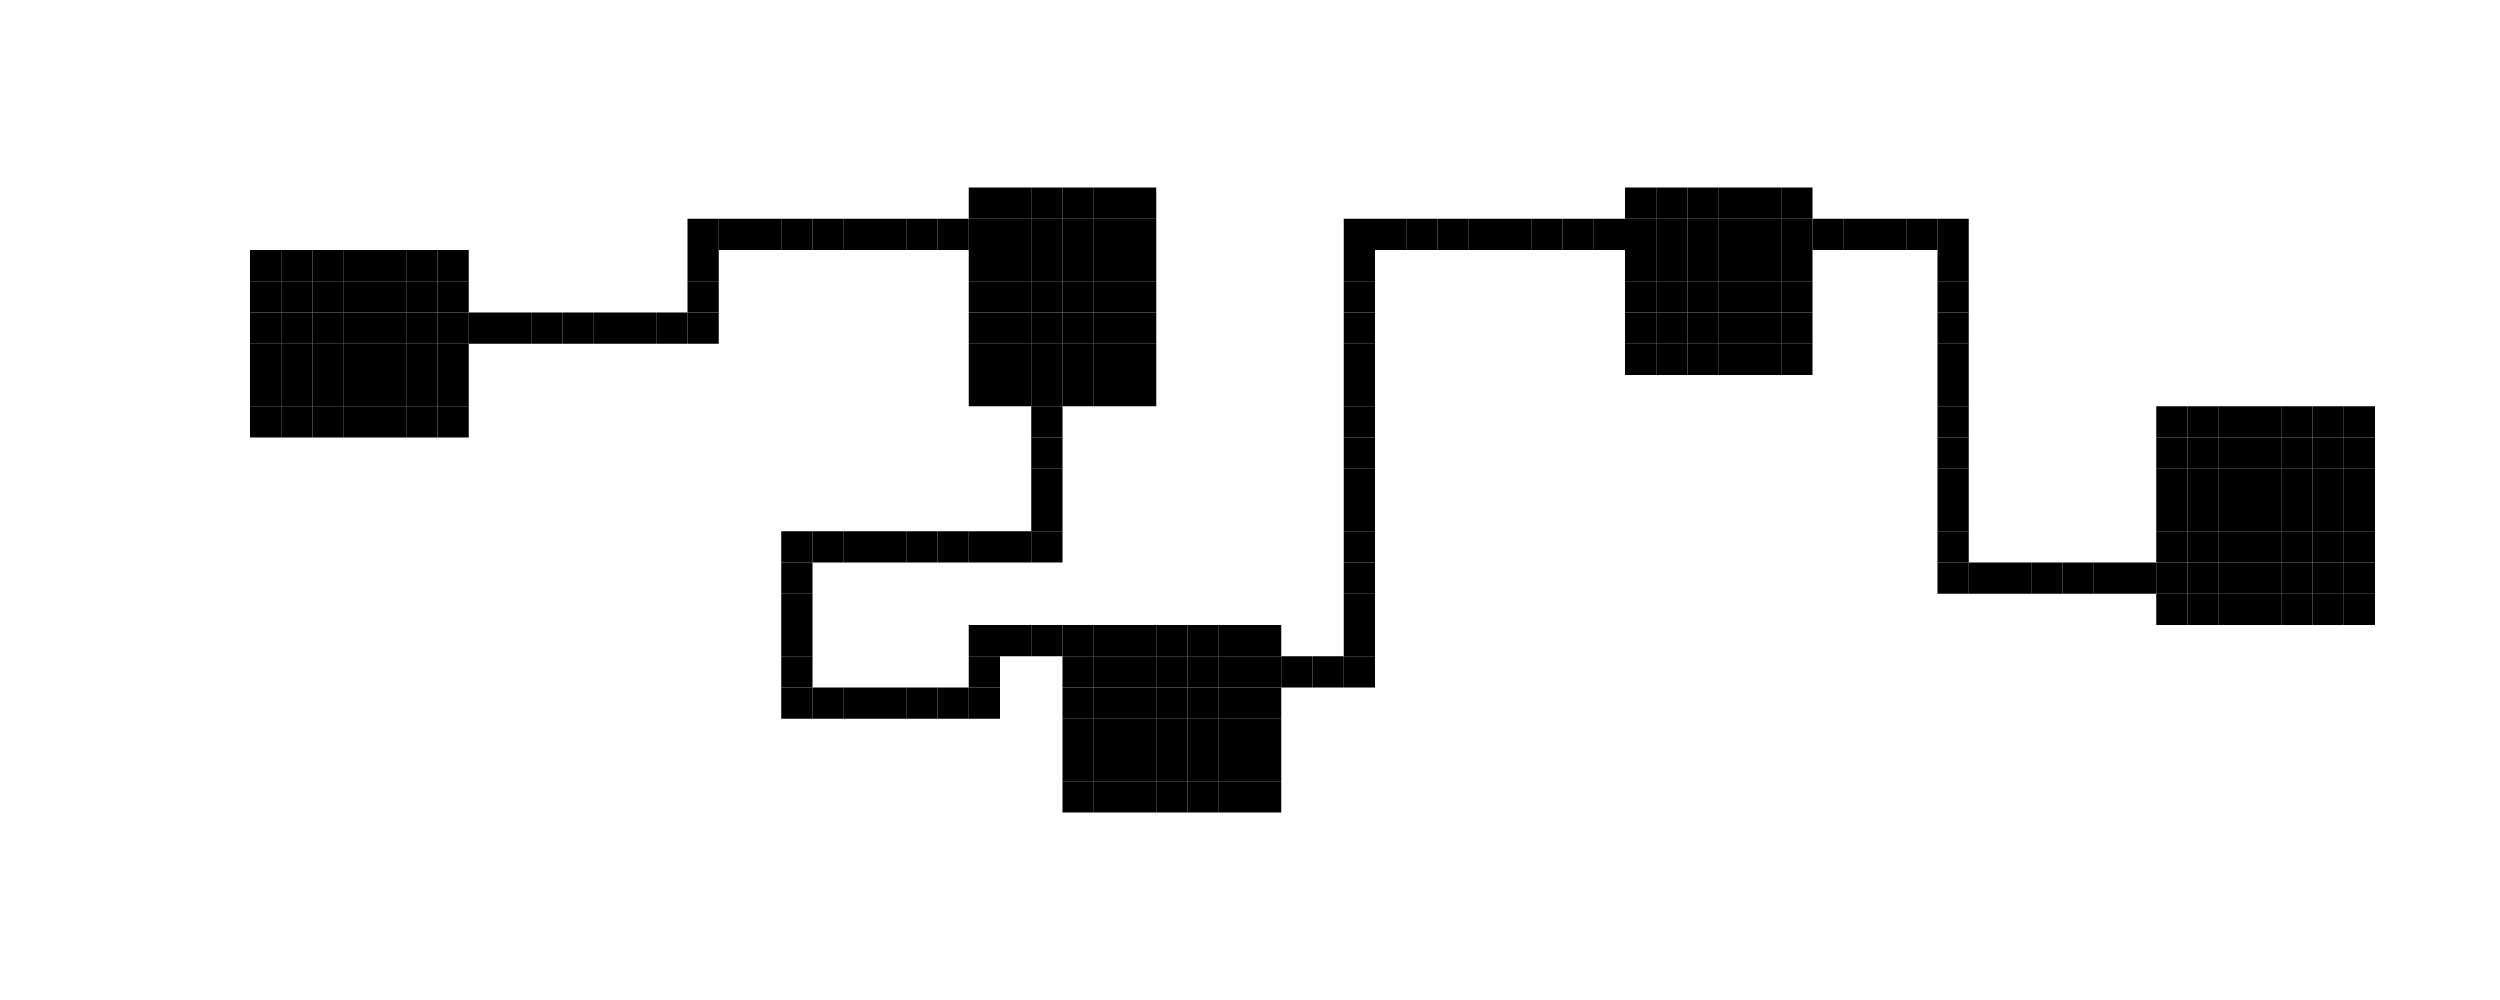 <?xml version="1.0" encoding="utf-8"?>
<svg version="1.1" id="layer" xmlns="http://www.w3.org/2000/svg" xmlns:xlink="http://www.w3.org/1999/xlink" x="0px" y="0px" viewBox="0 0 80 32" style="enable-background:new 0 0 80 32;" xml:space="preserve">
<rect x="31" y="6" width="1" height="1"/>
<rect x="32" y="6" width="1" height="1"/>
<rect x="33" y="6" width="1" height="1"/>
<rect x="34" y="6" width="1" height="1"/>
<rect x="35" y="6" width="1" height="1"/>
<rect x="36" y="6" width="1" height="1"/>
<rect x="52" y="6" width="1" height="1"/>
<rect x="53" y="6" width="1" height="1"/>
<rect x="54" y="6" width="1" height="1"/>
<rect x="55" y="6" width="1" height="1"/>
<rect x="56" y="6" width="1" height="1"/>
<rect x="57" y="6" width="1" height="1"/>
<rect x="22" y="7" width="1" height="1"/>
<rect x="23" y="7" width="1" height="1"/>
<rect x="24" y="7" width="1" height="1"/>
<rect x="25" y="7" width="1" height="1"/>
<rect x="26" y="7" width="1" height="1"/>
<rect x="27" y="7" width="1" height="1"/>
<rect x="28" y="7" width="1" height="1"/>
<rect x="29" y="7" width="1" height="1"/>
<rect x="30" y="7" width="1" height="1"/>
<rect x="31" y="7" width="1" height="1"/>
<rect x="32" y="7" width="1" height="1"/>
<rect x="33" y="7" width="1" height="1"/>
<rect x="34" y="7" width="1" height="1"/>
<rect x="35" y="7" width="1" height="1"/>
<rect x="36" y="7" width="1" height="1"/>
<rect x="43" y="7" width="1" height="1"/>
<rect x="44" y="7" width="1" height="1"/>
<rect x="45" y="7" width="1" height="1"/>
<rect x="46" y="7" width="1" height="1"/>
<rect x="47" y="7" width="1" height="1"/>
<rect x="48" y="7" width="1" height="1"/>
<rect x="49" y="7" width="1" height="1"/>
<rect x="50" y="7" width="1" height="1"/>
<rect x="51" y="7" width="1" height="1"/>
<rect x="52" y="7" width="1" height="1"/>
<rect x="53" y="7" width="1" height="1"/>
<rect x="54" y="7" width="1" height="1"/>
<rect x="55" y="7" width="1" height="1"/>
<rect x="56" y="7" width="1" height="1"/>
<rect x="57" y="7" width="1" height="1"/>
<rect x="58" y="7" width="1" height="1"/>
<rect x="59" y="7" width="1" height="1"/>
<rect x="60" y="7" width="1" height="1"/>
<rect x="61" y="7" width="1" height="1"/>
<rect x="62" y="7" width="1" height="1"/>
<rect x="8" y="8" width="1" height="1"/>
<rect x="9" y="8" width="1" height="1"/>
<rect x="10" y="8" width="1" height="1"/>
<rect x="11" y="8" width="1" height="1"/>
<rect x="12" y="8" width="1" height="1"/>
<rect x="13" y="8" width="1" height="1"/>
<rect x="14" y="8" width="1" height="1"/>
<rect x="22" y="8" width="1" height="1"/>
<rect x="31" y="8" width="1" height="1"/>
<rect x="32" y="8" width="1" height="1"/>
<rect x="33" y="8" width="1" height="1"/>
<rect x="34" y="8" width="1" height="1"/>
<rect x="35" y="8" width="1" height="1"/>
<rect x="36" y="8" width="1" height="1"/>
<rect x="43" y="8" width="1" height="1"/>
<rect x="52" y="8" width="1" height="1"/>
<rect x="53" y="8" width="1" height="1"/>
<rect x="54" y="8" width="1" height="1"/>
<rect x="55" y="8" width="1" height="1"/>
<rect x="56" y="8" width="1" height="1"/>
<rect x="57" y="8" width="1" height="1"/>
<rect x="62" y="8" width="1" height="1"/>
<rect x="8" y="9" width="1" height="1"/>
<rect x="9" y="9" width="1" height="1"/>
<rect x="10" y="9" width="1" height="1"/>
<rect x="11" y="9" width="1" height="1"/>
<rect x="12" y="9" width="1" height="1"/>
<rect x="13" y="9" width="1" height="1"/>
<rect x="14" y="9" width="1" height="1"/>
<rect x="22" y="9" width="1" height="1"/>
<rect x="31" y="9" width="1" height="1"/>
<rect x="32" y="9" width="1" height="1"/>
<rect x="33" y="9" width="1" height="1"/>
<rect x="34" y="9" width="1" height="1"/>
<rect x="35" y="9" width="1" height="1"/>
<rect x="36" y="9" width="1" height="1"/>
<rect x="43" y="9" width="1" height="1"/>
<rect x="52" y="9" width="1" height="1"/>
<rect x="53" y="9" width="1" height="1"/>
<rect x="54" y="9" width="1" height="1"/>
<rect x="55" y="9" width="1" height="1"/>
<rect x="56" y="9" width="1" height="1"/>
<rect x="57" y="9" width="1" height="1"/>
<rect x="62" y="9" width="1" height="1"/>
<rect x="8" y="10" width="1" height="1"/>
<rect x="9" y="10" width="1" height="1"/>
<rect x="10" y="10" width="1" height="1"/>
<rect x="11" y="10" width="1" height="1"/>
<rect x="12" y="10" width="1" height="1"/>
<rect x="13" y="10" width="1" height="1"/>
<rect x="14" y="10" width="1" height="1"/>
<rect x="15" y="10" width="1" height="1"/>
<rect x="16" y="10" width="1" height="1"/>
<rect x="17" y="10" width="1" height="1"/>
<rect x="18" y="10" width="1" height="1"/>
<rect x="19" y="10" width="1" height="1"/>
<rect x="20" y="10" width="1" height="1"/>
<rect x="21" y="10" width="1" height="1"/>
<rect x="22" y="10" width="1" height="1"/>
<rect x="31" y="10" width="1" height="1"/>
<rect x="32" y="10" width="1" height="1"/>
<rect x="33" y="10" width="1" height="1"/>
<rect x="34" y="10" width="1" height="1"/>
<rect x="35" y="10" width="1" height="1"/>
<rect x="36" y="10" width="1" height="1"/>
<rect x="43" y="10" width="1" height="1"/>
<rect x="52" y="10" width="1" height="1"/>
<rect x="53" y="10" width="1" height="1"/>
<rect x="54" y="10" width="1" height="1"/>
<rect x="55" y="10" width="1" height="1"/>
<rect x="56" y="10" width="1" height="1"/>
<rect x="57" y="10" width="1" height="1"/>
<rect x="62" y="10" width="1" height="1"/>
<rect x="8" y="11" width="1" height="1"/>
<rect x="9" y="11" width="1" height="1"/>
<rect x="10" y="11" width="1" height="1"/>
<rect x="11" y="11" width="1" height="1"/>
<rect x="12" y="11" width="1" height="1"/>
<rect x="13" y="11" width="1" height="1"/>
<rect x="14" y="11" width="1" height="1"/>
<rect x="31" y="11" width="1" height="1"/>
<rect x="32" y="11" width="1" height="1"/>
<rect x="33" y="11" width="1" height="1"/>
<rect x="34" y="11" width="1" height="1"/>
<rect x="35" y="11" width="1" height="1"/>
<rect x="36" y="11" width="1" height="1"/>
<rect x="43" y="11" width="1" height="1"/>
<rect x="52" y="11" width="1" height="1"/>
<rect x="53" y="11" width="1" height="1"/>
<rect x="54" y="11" width="1" height="1"/>
<rect x="55" y="11" width="1" height="1"/>
<rect x="56" y="11" width="1" height="1"/>
<rect x="57" y="11" width="1" height="1"/>
<rect x="62" y="11" width="1" height="1"/>
<rect x="8" y="12" width="1" height="1"/>
<rect x="9" y="12" width="1" height="1"/>
<rect x="10" y="12" width="1" height="1"/>
<rect x="11" y="12" width="1" height="1"/>
<rect x="12" y="12" width="1" height="1"/>
<rect x="13" y="12" width="1" height="1"/>
<rect x="14" y="12" width="1" height="1"/>
<rect x="31" y="12" width="1" height="1"/>
<rect x="32" y="12" width="1" height="1"/>
<rect x="33" y="12" width="1" height="1"/>
<rect x="34" y="12" width="1" height="1"/>
<rect x="35" y="12" width="1" height="1"/>
<rect x="36" y="12" width="1" height="1"/>
<rect x="43" y="12" width="1" height="1"/>
<rect x="62" y="12" width="1" height="1"/>
<rect x="8" y="13" width="1" height="1"/>
<rect x="9" y="13" width="1" height="1"/>
<rect x="10" y="13" width="1" height="1"/>
<rect x="11" y="13" width="1" height="1"/>
<rect x="12" y="13" width="1" height="1"/>
<rect x="13" y="13" width="1" height="1"/>
<rect x="14" y="13" width="1" height="1"/>
<rect x="33" y="13" width="1" height="1"/>
<rect x="43" y="13" width="1" height="1"/>
<rect x="62" y="13" width="1" height="1"/>
<rect x="69" y="13" width="1" height="1"/>
<rect x="70" y="13" width="1" height="1"/>
<rect x="71" y="13" width="1" height="1"/>
<rect x="72" y="13" width="1" height="1"/>
<rect x="73" y="13" width="1" height="1"/>
<rect x="74" y="13" width="1" height="1"/>
<rect x="75" y="13" width="1" height="1"/>
<rect x="33" y="14" width="1" height="1"/>
<rect x="43" y="14" width="1" height="1"/>
<rect x="62" y="14" width="1" height="1"/>
<rect x="69" y="14" width="1" height="1"/>
<rect x="70" y="14" width="1" height="1"/>
<rect x="71" y="14" width="1" height="1"/>
<rect x="72" y="14" width="1" height="1"/>
<rect x="73" y="14" width="1" height="1"/>
<rect x="74" y="14" width="1" height="1"/>
<rect x="75" y="14" width="1" height="1"/>
<rect x="33" y="15" width="1" height="1"/>
<rect x="43" y="15" width="1" height="1"/>
<rect x="62" y="15" width="1" height="1"/>
<rect x="69" y="15" width="1" height="1"/>
<rect x="70" y="15" width="1" height="1"/>
<rect x="71" y="15" width="1" height="1"/>
<rect x="72" y="15" width="1" height="1"/>
<rect x="73" y="15" width="1" height="1"/>
<rect x="74" y="15" width="1" height="1"/>
<rect x="75" y="15" width="1" height="1"/>
<rect x="33" y="16" width="1" height="1"/>
<rect x="43" y="16" width="1" height="1"/>
<rect x="62" y="16" width="1" height="1"/>
<rect x="69" y="16" width="1" height="1"/>
<rect x="70" y="16" width="1" height="1"/>
<rect x="71" y="16" width="1" height="1"/>
<rect x="72" y="16" width="1" height="1"/>
<rect x="73" y="16" width="1" height="1"/>
<rect x="74" y="16" width="1" height="1"/>
<rect x="75" y="16" width="1" height="1"/>
<rect x="25" y="17" width="1" height="1"/>
<rect x="26" y="17" width="1" height="1"/>
<rect x="27" y="17" width="1" height="1"/>
<rect x="28" y="17" width="1" height="1"/>
<rect x="29" y="17" width="1" height="1"/>
<rect x="30" y="17" width="1" height="1"/>
<rect x="31" y="17" width="1" height="1"/>
<rect x="32" y="17" width="1" height="1"/>
<rect x="33" y="17" width="1" height="1"/>
<rect x="43" y="17" width="1" height="1"/>
<rect x="62" y="17" width="1" height="1"/>
<rect x="69" y="17" width="1" height="1"/>
<rect x="70" y="17" width="1" height="1"/>
<rect x="71" y="17" width="1" height="1"/>
<rect x="72" y="17" width="1" height="1"/>
<rect x="73" y="17" width="1" height="1"/>
<rect x="74" y="17" width="1" height="1"/>
<rect x="75" y="17" width="1" height="1"/>
<rect x="25" y="18" width="1" height="1"/>
<rect x="43" y="18" width="1" height="1"/>
<rect x="62" y="18" width="1" height="1"/>
<rect x="63" y="18" width="1" height="1"/>
<rect x="64" y="18" width="1" height="1"/>
<rect x="65" y="18" width="1" height="1"/>
<rect x="66" y="18" width="1" height="1"/>
<rect x="67" y="18" width="1" height="1"/>
<rect x="68" y="18" width="1" height="1"/>
<rect x="69" y="18" width="1" height="1"/>
<rect x="70" y="18" width="1" height="1"/>
<rect x="71" y="18" width="1" height="1"/>
<rect x="72" y="18" width="1" height="1"/>
<rect x="73" y="18" width="1" height="1"/>
<rect x="74" y="18" width="1" height="1"/>
<rect x="75" y="18" width="1" height="1"/>
<rect x="25" y="19" width="1" height="1"/>
<rect x="43" y="19" width="1" height="1"/>
<rect x="69" y="19" width="1" height="1"/>
<rect x="70" y="19" width="1" height="1"/>
<rect x="71" y="19" width="1" height="1"/>
<rect x="72" y="19" width="1" height="1"/>
<rect x="73" y="19" width="1" height="1"/>
<rect x="74" y="19" width="1" height="1"/>
<rect x="75" y="19" width="1" height="1"/>
<rect x="25" y="20" width="1" height="1"/>
<rect x="31" y="20" width="1" height="1"/>
<rect x="32" y="20" width="1" height="1"/>
<rect x="33" y="20" width="1" height="1"/>
<rect x="34" y="20" width="1" height="1"/>
<rect x="35" y="20" width="1" height="1"/>
<rect x="36" y="20" width="1" height="1"/>
<rect x="37" y="20" width="1" height="1"/>
<rect x="38" y="20" width="1" height="1"/>
<rect x="39" y="20" width="1" height="1"/>
<rect x="40" y="20" width="1" height="1"/>
<rect x="43" y="20" width="1" height="1"/>
<rect x="25" y="21" width="1" height="1"/>
<rect x="31" y="21" width="1" height="1"/>
<rect x="34" y="21" width="1" height="1"/>
<rect x="35" y="21" width="1" height="1"/>
<rect x="36" y="21" width="1" height="1"/>
<rect x="37" y="21" width="1" height="1"/>
<rect x="38" y="21" width="1" height="1"/>
<rect x="39" y="21" width="1" height="1"/>
<rect x="40" y="21" width="1" height="1"/>
<rect x="41" y="21" width="1" height="1"/>
<rect x="42" y="21" width="1" height="1"/>
<rect x="43" y="21" width="1" height="1"/>
<rect x="25" y="22" width="1" height="1"/>
<rect x="26" y="22" width="1" height="1"/>
<rect x="27" y="22" width="1" height="1"/>
<rect x="28" y="22" width="1" height="1"/>
<rect x="29" y="22" width="1" height="1"/>
<rect x="30" y="22" width="1" height="1"/>
<rect x="31" y="22" width="1" height="1"/>
<rect x="34" y="22" width="1" height="1"/>
<rect x="35" y="22" width="1" height="1"/>
<rect x="36" y="22" width="1" height="1"/>
<rect x="37" y="22" width="1" height="1"/>
<rect x="38" y="22" width="1" height="1"/>
<rect x="39" y="22" width="1" height="1"/>
<rect x="40" y="22" width="1" height="1"/>
<rect x="34" y="23" width="1" height="1"/>
<rect x="35" y="23" width="1" height="1"/>
<rect x="36" y="23" width="1" height="1"/>
<rect x="37" y="23" width="1" height="1"/>
<rect x="38" y="23" width="1" height="1"/>
<rect x="39" y="23" width="1" height="1"/>
<rect x="40" y="23" width="1" height="1"/>
<rect x="34" y="24" width="1" height="1"/>
<rect x="35" y="24" width="1" height="1"/>
<rect x="36" y="24" width="1" height="1"/>
<rect x="37" y="24" width="1" height="1"/>
<rect x="38" y="24" width="1" height="1"/>
<rect x="39" y="24" width="1" height="1"/>
<rect x="40" y="24" width="1" height="1"/>
<rect x="34" y="25" width="1" height="1"/>
<rect x="35" y="25" width="1" height="1"/>
<rect x="36" y="25" width="1" height="1"/>
<rect x="37" y="25" width="1" height="1"/>
<rect x="38" y="25" width="1" height="1"/>
<rect x="39" y="25" width="1" height="1"/>
<rect x="40" y="25" width="1" height="1"/>
</svg>